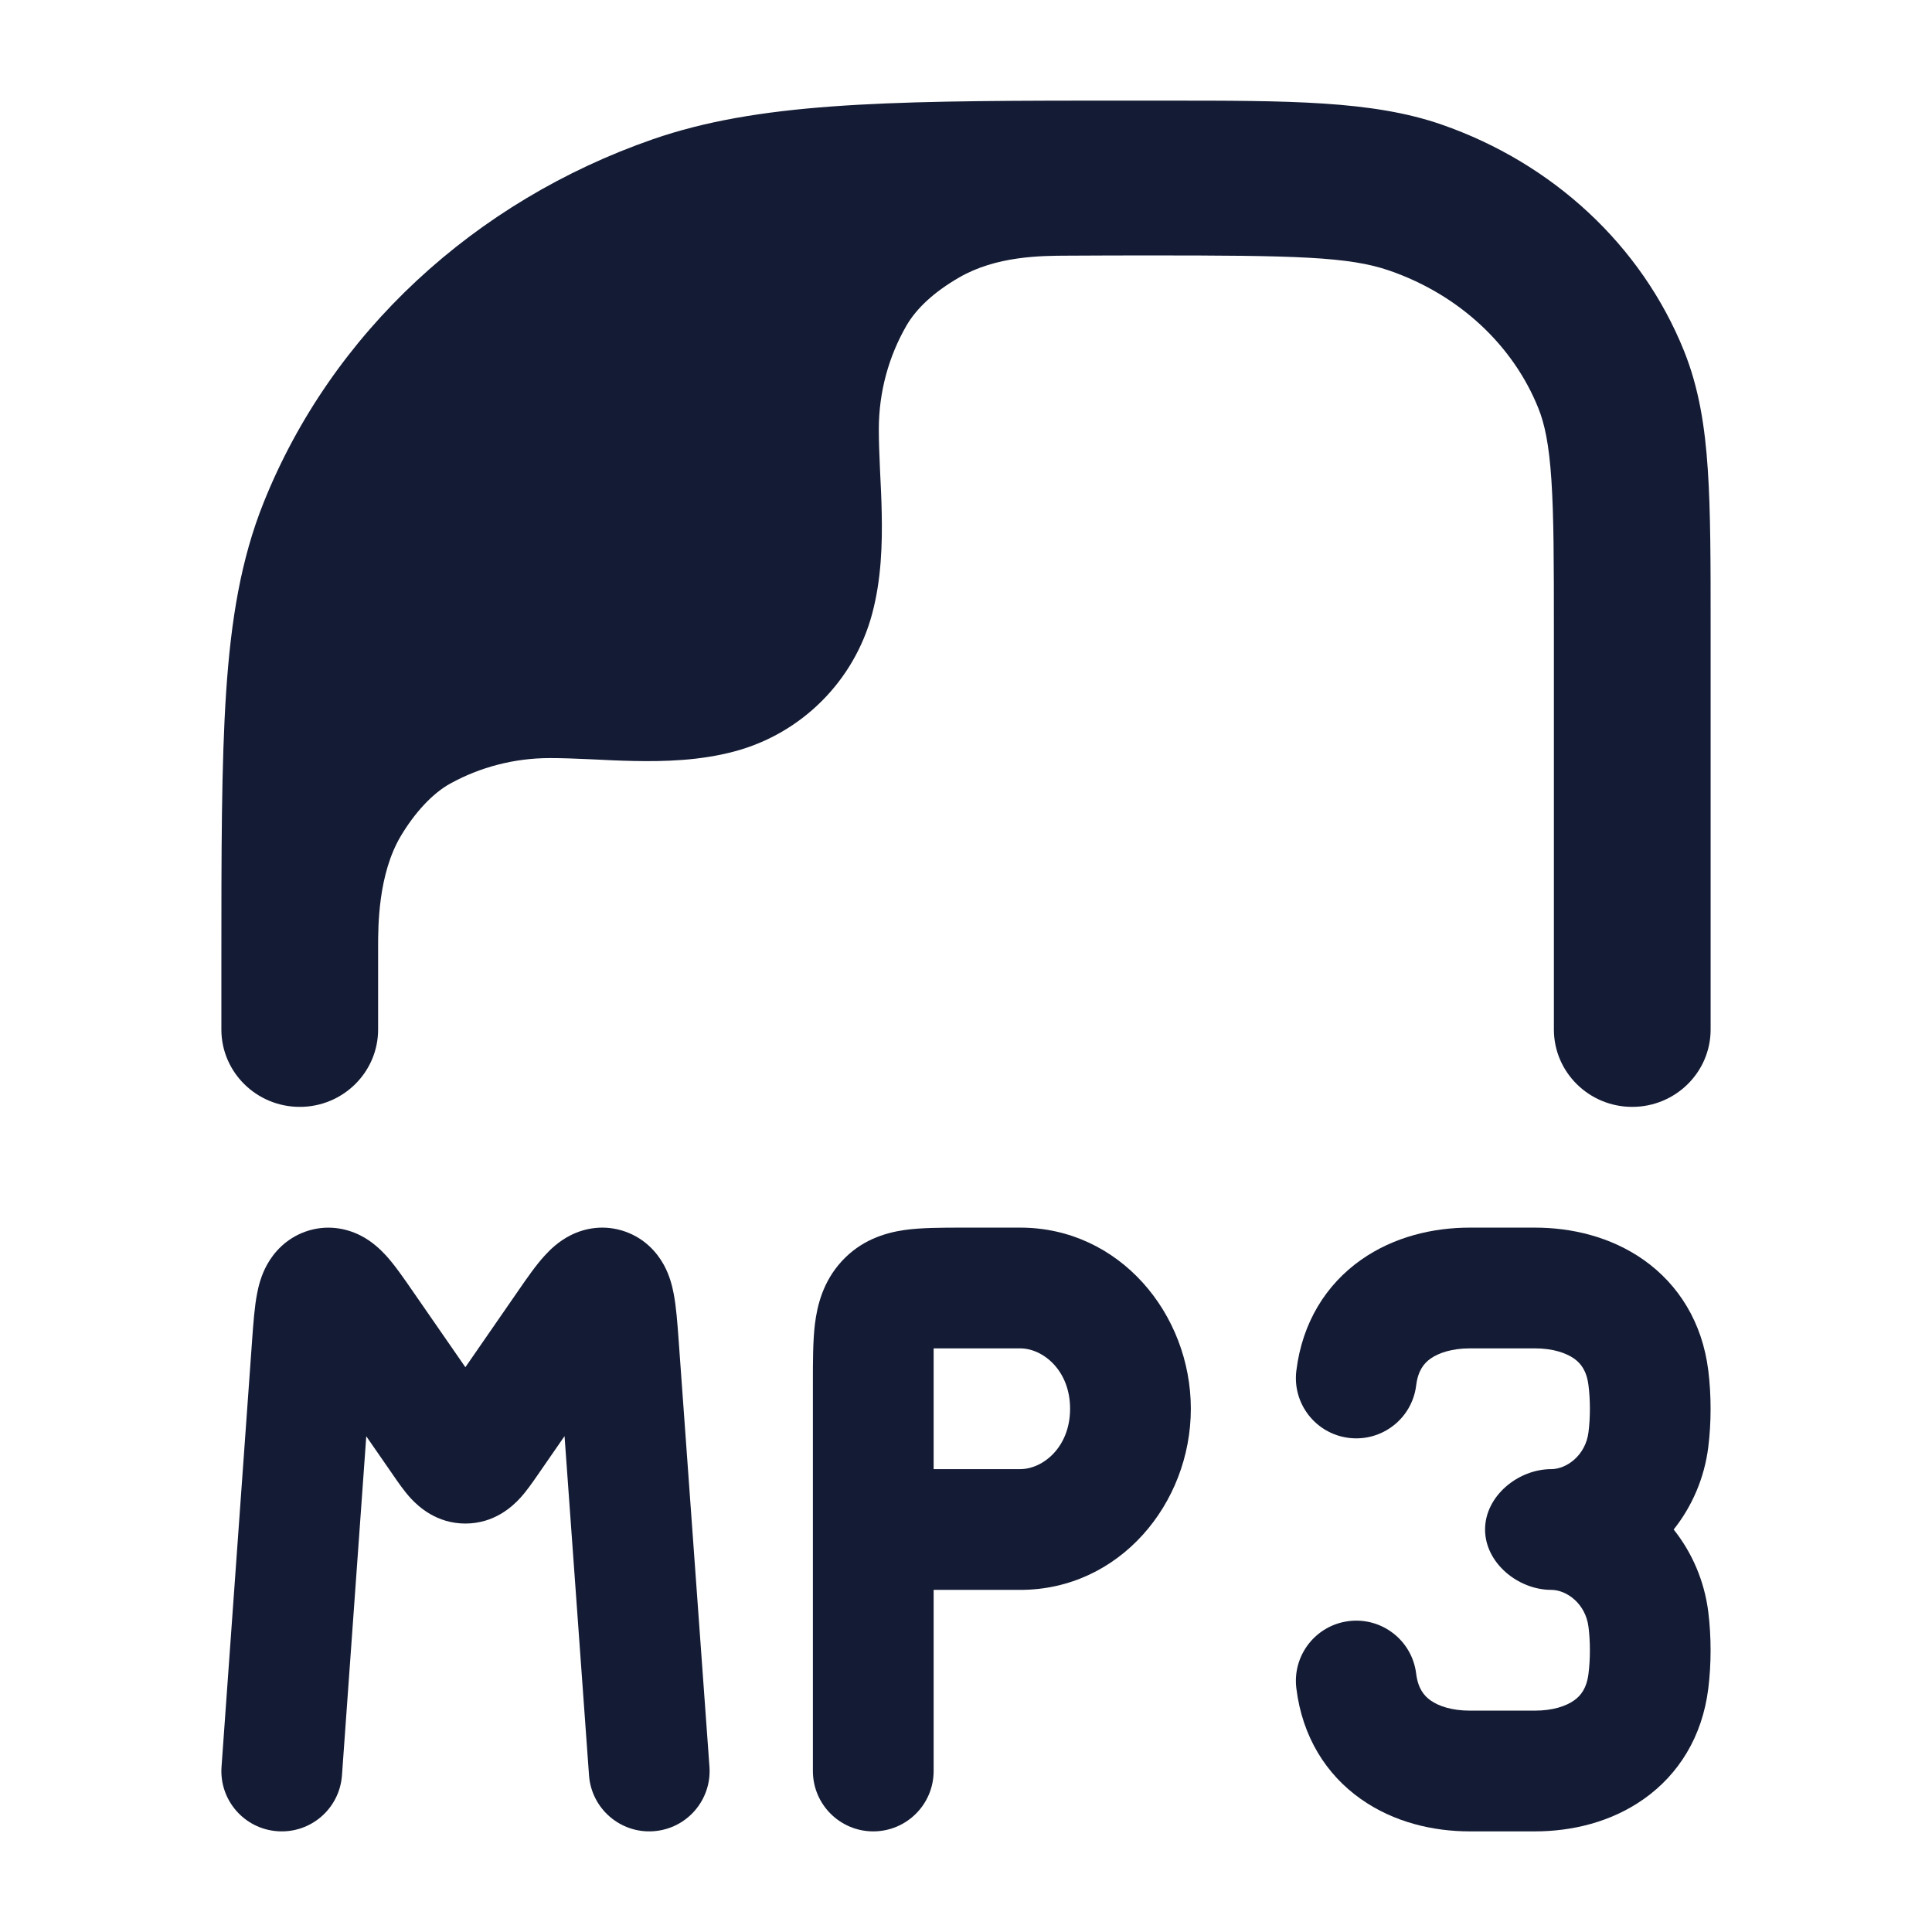 <svg width="24" height="24" viewBox="0 0 24 24" fill="none" xmlns="http://www.w3.org/2000/svg">
<path d="M3.724 13.75C4.261 13.75 4.697 13.319 4.697 12.789L4.697 11.765C4.697 11.498 4.698 10.86 4.978 10.387C5.151 10.097 5.373 9.853 5.6 9.73C5.966 9.53 6.387 9.417 6.833 9.417C6.98 9.417 7.139 9.423 7.316 9.431L7.382 9.434C7.537 9.442 7.706 9.45 7.874 9.453C8.254 9.461 8.697 9.449 9.125 9.334C9.959 9.111 10.611 8.459 10.834 7.625C10.949 7.197 10.961 6.754 10.953 6.374C10.95 6.206 10.942 6.037 10.934 5.882L10.931 5.816C10.923 5.639 10.917 5.48 10.917 5.333C10.917 4.866 11.041 4.427 11.258 4.049C11.385 3.828 11.606 3.626 11.911 3.449C12.373 3.18 12.926 3.177 13.264 3.176C13.602 3.174 13.959 3.173 14.257 3.173C16.091 3.173 16.758 3.187 17.261 3.362C18.134 3.664 18.8 4.297 19.11 5.071C19.188 5.265 19.243 5.52 19.272 5.962C19.302 6.412 19.303 6.986 19.303 7.814V12.789C19.303 13.319 19.739 13.75 20.276 13.75C20.814 13.75 21.25 13.319 21.25 12.789V7.781C21.25 6.994 21.25 6.356 21.215 5.835C21.18 5.299 21.104 4.82 20.921 4.363C20.392 3.044 19.284 2.025 17.907 1.547C17.048 1.249 16.015 1.25 14.461 1.25L13.513 1.25L13.5 1.25L13.465 1.25C10.957 1.252 9.402 1.282 8.112 1.729C5.891 2.5 4.118 4.139 3.275 6.243C2.994 6.944 2.869 7.697 2.809 8.6C2.75 9.488 2.75 10.584 2.75 11.981V12.789C2.75 13.319 3.186 13.75 3.724 13.75Z" fill="#141B34"/>
<path d="M7.317 22.054L7.013 17.84L6.67 18.336C6.617 18.412 6.54 18.525 6.458 18.613C6.365 18.714 6.14 18.926 5.781 18.926C5.422 18.926 5.197 18.714 5.103 18.613C5.022 18.525 4.944 18.412 4.892 18.336L4.55 17.842L4.248 22.054C4.218 22.467 3.86 22.778 3.446 22.748C3.033 22.719 2.722 22.36 2.752 21.947L3.133 16.632C3.147 16.439 3.162 16.231 3.194 16.068C3.211 15.979 3.243 15.845 3.317 15.711C3.4 15.561 3.55 15.386 3.796 15.299C4.052 15.209 4.294 15.255 4.475 15.346C4.627 15.422 4.733 15.53 4.794 15.595C4.905 15.717 5.022 15.887 5.124 16.035L5.781 16.984L6.438 16.034C6.54 15.886 6.657 15.716 6.769 15.595C6.829 15.529 6.935 15.422 7.088 15.345C7.268 15.254 7.51 15.209 7.766 15.299C8.012 15.386 8.162 15.56 8.245 15.71C8.319 15.844 8.351 15.978 8.368 16.067C8.4 16.23 8.415 16.438 8.429 16.63L8.813 21.946C8.843 22.359 8.533 22.718 8.119 22.748C7.706 22.778 7.347 22.467 7.317 22.054Z" fill="#141B34"/>
<path fill-rule="evenodd" clip-rule="evenodd" d="M11.943 15.25H12.674C13.907 15.25 14.793 16.323 14.793 17.5C14.793 18.677 13.907 19.75 12.674 19.75H11.598V22C11.598 22.414 11.262 22.75 10.848 22.75C10.434 22.75 10.098 22.414 10.098 22L10.098 17.165C10.098 16.913 10.098 16.66 10.123 16.45C10.152 16.215 10.224 15.922 10.454 15.67C10.693 15.408 10.987 15.316 11.233 15.28C11.438 15.25 11.719 15.25 11.943 15.25ZM12.674 18.25H11.598V16.75H12.674C12.953 16.75 13.293 17.02 13.293 17.5C13.293 17.98 12.953 18.25 12.674 18.25Z" fill="#141B34"/>
<path d="M16.905 15.652C17.317 15.361 17.807 15.25 18.257 15.25H19.068C19.518 15.25 20.008 15.361 20.42 15.652C20.851 15.957 21.147 16.426 21.221 17.025C21.259 17.33 21.259 17.67 21.221 17.975C21.173 18.361 21.019 18.713 20.791 19C21.019 19.287 21.173 19.639 21.221 20.025C21.259 20.33 21.259 20.67 21.221 20.975C21.147 21.575 20.851 22.044 20.42 22.348C20.008 22.639 19.518 22.75 19.068 22.75L18.257 22.75C17.807 22.75 17.317 22.639 16.905 22.348C16.474 22.044 16.178 21.575 16.104 20.975C16.052 20.564 16.344 20.189 16.755 20.138C17.166 20.087 17.541 20.378 17.592 20.79C17.615 20.975 17.689 21.065 17.771 21.123C17.872 21.195 18.038 21.25 18.257 21.25L19.068 21.25C19.288 21.25 19.453 21.195 19.554 21.123C19.636 21.065 19.71 20.975 19.733 20.79C19.756 20.608 19.756 20.392 19.733 20.211C19.697 19.919 19.459 19.75 19.271 19.75C18.857 19.75 18.448 19.414 18.448 19C18.448 18.586 18.857 18.25 19.271 18.25C19.459 18.25 19.697 18.081 19.733 17.79C19.756 17.608 19.756 17.392 19.733 17.211C19.71 17.025 19.636 16.935 19.554 16.877C19.453 16.806 19.288 16.75 19.068 16.75H18.257C18.038 16.75 17.872 16.806 17.771 16.877C17.689 16.935 17.615 17.025 17.592 17.211C17.541 17.622 17.166 17.913 16.755 17.862C16.344 17.811 16.052 17.436 16.104 17.025C16.178 16.426 16.474 15.957 16.905 15.652Z" fill="#141B34"/>
</svg>
